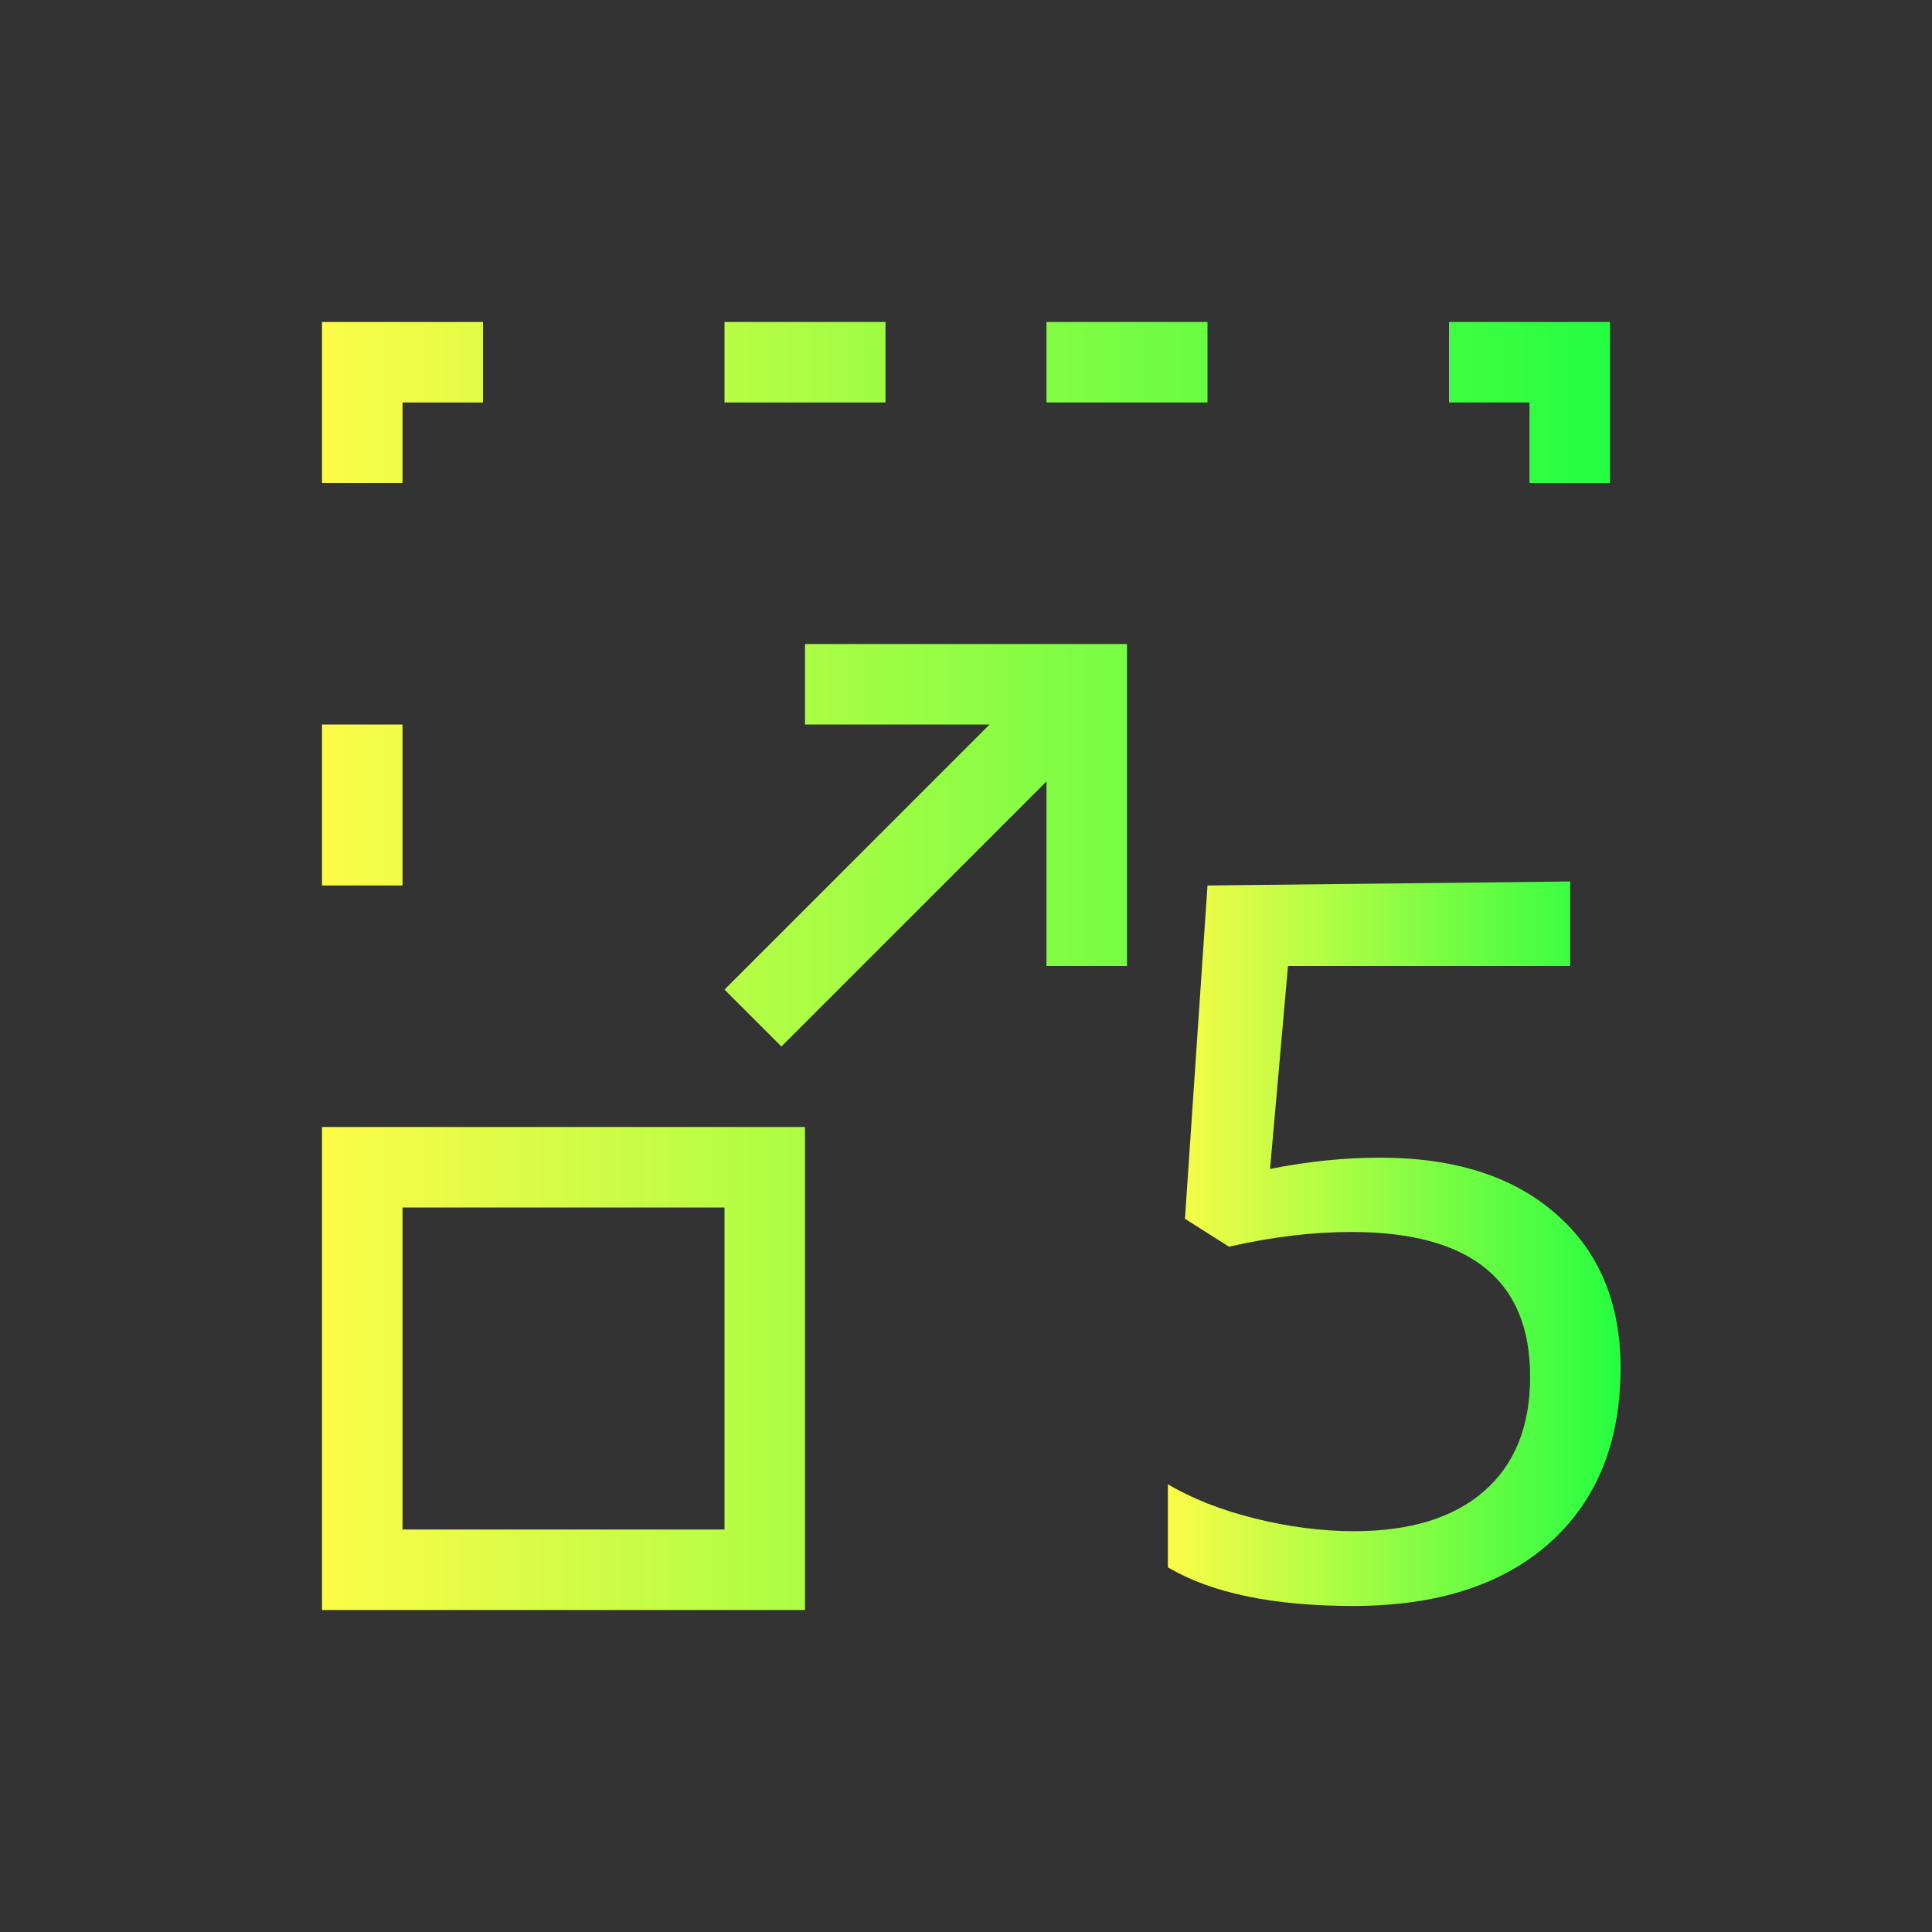 <svg width="24" height="24" viewBox="0 0 24 24" fill="none" xmlns="http://www.w3.org/2000/svg">
<rect x="0" y="0" width="24" height="24" fill="#333333" stroke="none"/>
<path d="M17.143 14.381C18.07 14.381 18.799 14.614 19.329 15.08C19.864 15.545 20.131 16.183 20.131 16.993C20.131 17.916 19.837 18.64 19.25 19.167C18.663 19.689 17.85 19.95 16.809 19.95C15.817 19.95 15.05 19.79 14.508 19.47V18.438C14.807 18.616 15.168 18.758 15.588 18.863C16.01 18.968 16.421 19.021 16.821 19.021C17.518 19.021 18.056 18.855 18.437 18.523C18.817 18.191 19.008 17.717 19.008 17.102C19.008 15.904 18.267 15.304 16.785 15.304C16.307 15.304 15.801 15.365 15.267 15.487L14.72 15.14L15 11L19.506 10.95V12H16L15.777 14.521C16.242 14.428 16.698 14.381 17.143 14.381Z" fill="url(#paint0_linear_10_16414)"/>
<path d="M4 4V6H5V5H6V4H4ZM9 4V5H11V4H9ZM13 4V5H15V4H13ZM18 4V5H19V6H20V4H18ZM10 8V9H12.293L9 12.293L9.707 13L13 9.707V12H14V8H13H10ZM4 9V11H5V9H4ZM4 14V20H10V14H4ZM5 15H9V19H5V15Z" fill="url(#paint1_linear_10_16414)"/>
<defs>
<linearGradient id="paint0_linear_10_16414" x1="14.508" y1="15.45" x2="20.131" y2="15.45" gradientUnits="userSpaceOnUse">
<stop stop-color="#FDFC47"/>
<stop offset="1" stop-color="#24FE41"/>
</linearGradient>
<linearGradient id="paint1_linear_10_16414" x1="4" y1="12" x2="20" y2="12" gradientUnits="userSpaceOnUse">
<stop stop-color="#FDFC47"/>
<stop offset="1" stop-color="#24FE41"/>
</linearGradient>
</defs>
</svg>
